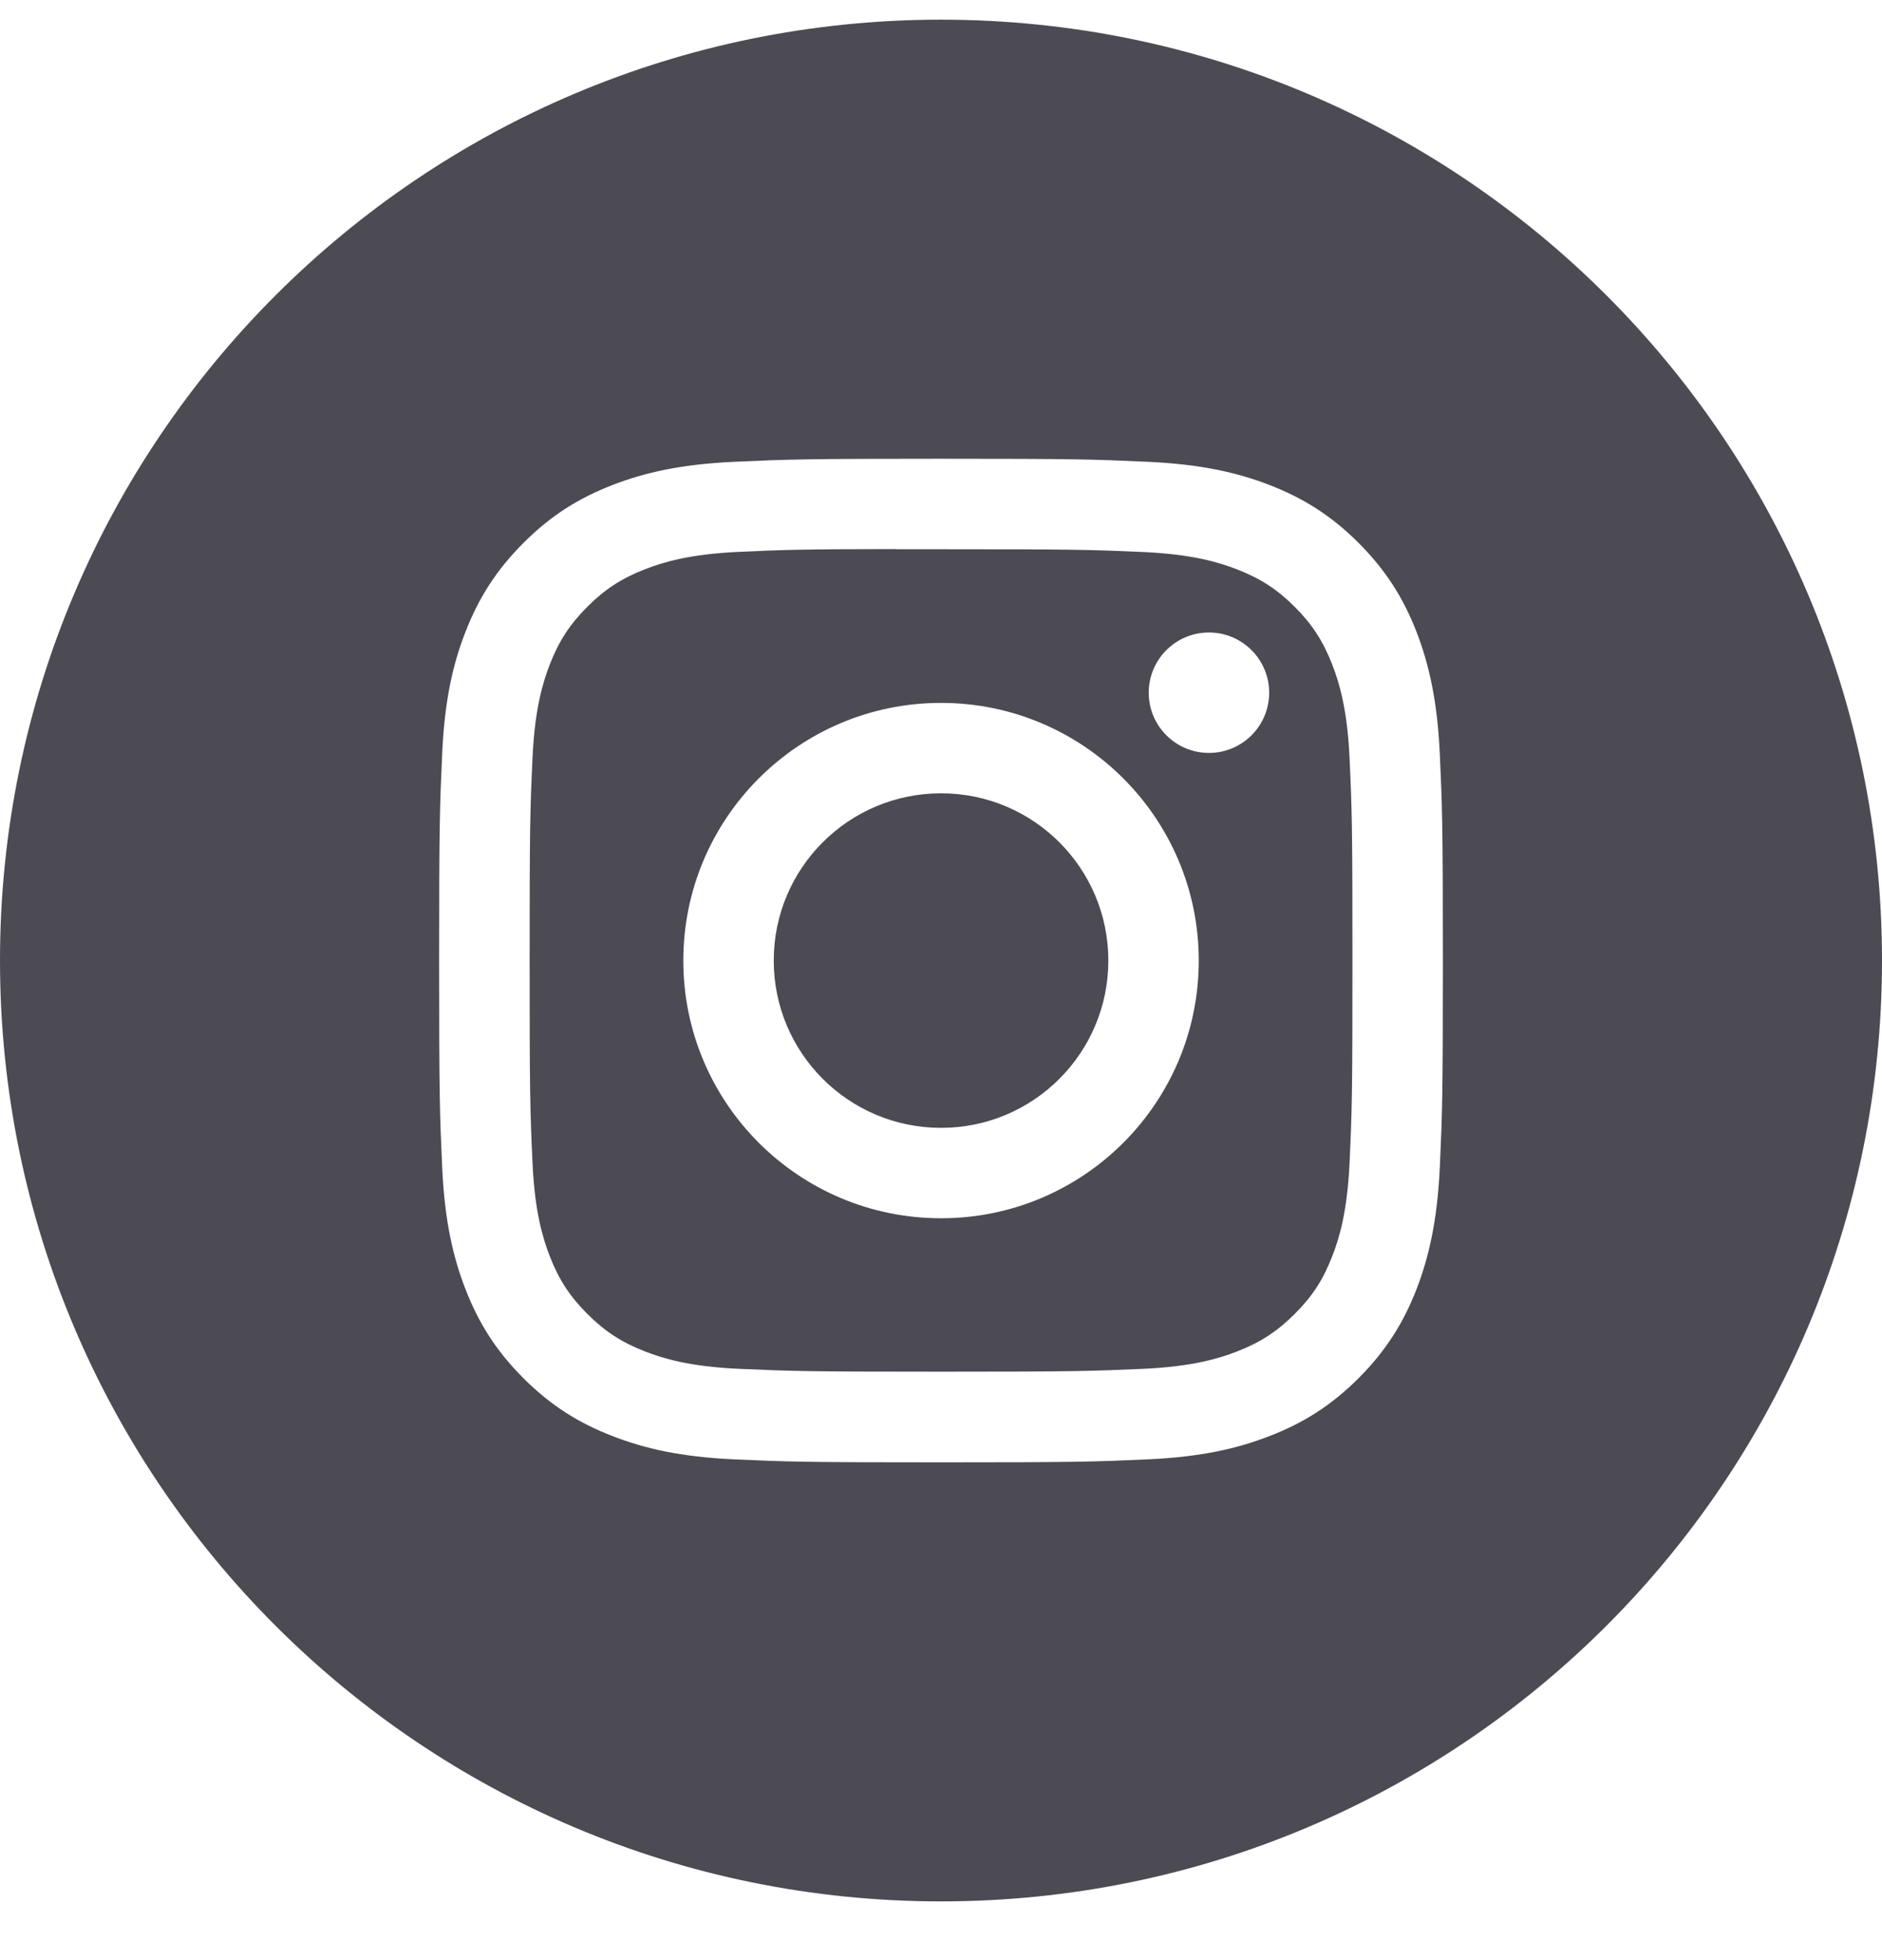 <svg width="24" height="25" viewBox="0 0 24 25" fill="none" xmlns="http://www.w3.org/2000/svg">
<path fill-rule="evenodd" clip-rule="evenodd" d="M12 0.251C5.373 0.251 0 5.624 0 12.251C0 18.879 5.373 24.251 12 24.251C18.627 24.251 24 18.879 24 12.251C24 5.624 18.627 0.251 12 0.251ZM9.362 5.89C10.044 5.859 10.262 5.851 11.999 5.851C13.737 5.851 13.955 5.859 14.637 5.89C15.319 5.921 15.784 6.029 16.192 6.187C16.613 6.351 16.97 6.569 17.326 6.925C17.681 7.281 17.9 7.638 18.064 8.059C18.221 8.466 18.329 8.931 18.361 9.612C18.392 10.295 18.4 10.513 18.4 12.251C18.4 13.989 18.392 14.207 18.361 14.89C18.329 15.571 18.221 16.036 18.064 16.443C17.9 16.864 17.681 17.221 17.326 17.577C16.97 17.933 16.613 18.152 16.192 18.315C15.785 18.474 15.32 18.582 14.638 18.613C13.956 18.644 13.738 18.651 12 18.651C10.262 18.651 10.044 18.644 9.361 18.613C8.68 18.582 8.215 18.474 7.808 18.315C7.387 18.152 7.03 17.933 6.674 17.577C6.318 17.221 6.1 16.864 5.936 16.443C5.778 16.036 5.67 15.571 5.639 14.89C5.608 14.207 5.6 13.989 5.6 12.251C5.6 10.513 5.608 10.295 5.639 9.612C5.669 8.931 5.777 8.466 5.936 8.059C6.1 7.638 6.319 7.281 6.675 6.925C7.03 6.569 7.387 6.351 7.808 6.187C8.215 6.029 8.68 5.921 9.362 5.89Z" fill="#4C4B54"/>
<path fill-rule="evenodd" clip-rule="evenodd" d="M11.427 7.005C11.597 7.004 11.787 7.005 12.001 7.005C13.709 7.005 13.912 7.011 14.587 7.041C15.211 7.07 15.549 7.174 15.775 7.262C16.074 7.378 16.287 7.516 16.511 7.74C16.735 7.964 16.873 8.178 16.989 8.476C17.077 8.702 17.181 9.04 17.21 9.664C17.241 10.339 17.247 10.542 17.247 12.25C17.247 13.958 17.241 14.161 17.21 14.835C17.181 15.459 17.077 15.798 16.989 16.023C16.873 16.322 16.735 16.535 16.511 16.758C16.287 16.982 16.074 17.121 15.775 17.237C15.55 17.325 15.211 17.429 14.587 17.458C13.912 17.488 13.709 17.495 12.001 17.495C10.292 17.495 10.089 17.488 9.414 17.458C8.79 17.429 8.452 17.325 8.226 17.237C7.927 17.121 7.714 16.982 7.49 16.758C7.266 16.534 7.127 16.321 7.011 16.023C6.924 15.797 6.819 15.459 6.791 14.835C6.76 14.16 6.754 13.957 6.754 12.248C6.754 10.539 6.76 10.338 6.791 9.663C6.819 9.039 6.924 8.7 7.011 8.475C7.127 8.176 7.266 7.963 7.49 7.739C7.714 7.515 7.927 7.376 8.226 7.26C8.452 7.172 8.79 7.068 9.414 7.039C10.005 7.012 10.234 7.004 11.427 7.003V7.005ZM15.417 8.067C14.993 8.067 14.649 8.411 14.649 8.835C14.649 9.259 14.993 9.603 15.417 9.603C15.841 9.603 16.185 9.259 16.185 8.835C16.185 8.411 15.841 8.067 15.417 8.067V8.067ZM8.714 12.252C8.714 10.437 10.185 8.965 12 8.965C13.816 8.965 15.287 10.437 15.287 12.252C15.287 14.067 13.816 15.538 12.001 15.538C10.185 15.538 8.714 14.067 8.714 12.252Z" fill="#4C4B54"/>
<path d="M12.001 10.118C13.179 10.118 14.134 11.073 14.134 12.251C14.134 13.43 13.179 14.385 12.001 14.385C10.822 14.385 9.867 13.43 9.867 12.251C9.867 11.073 10.822 10.118 12.001 10.118Z" fill="#4C4B54"/>
</svg>
